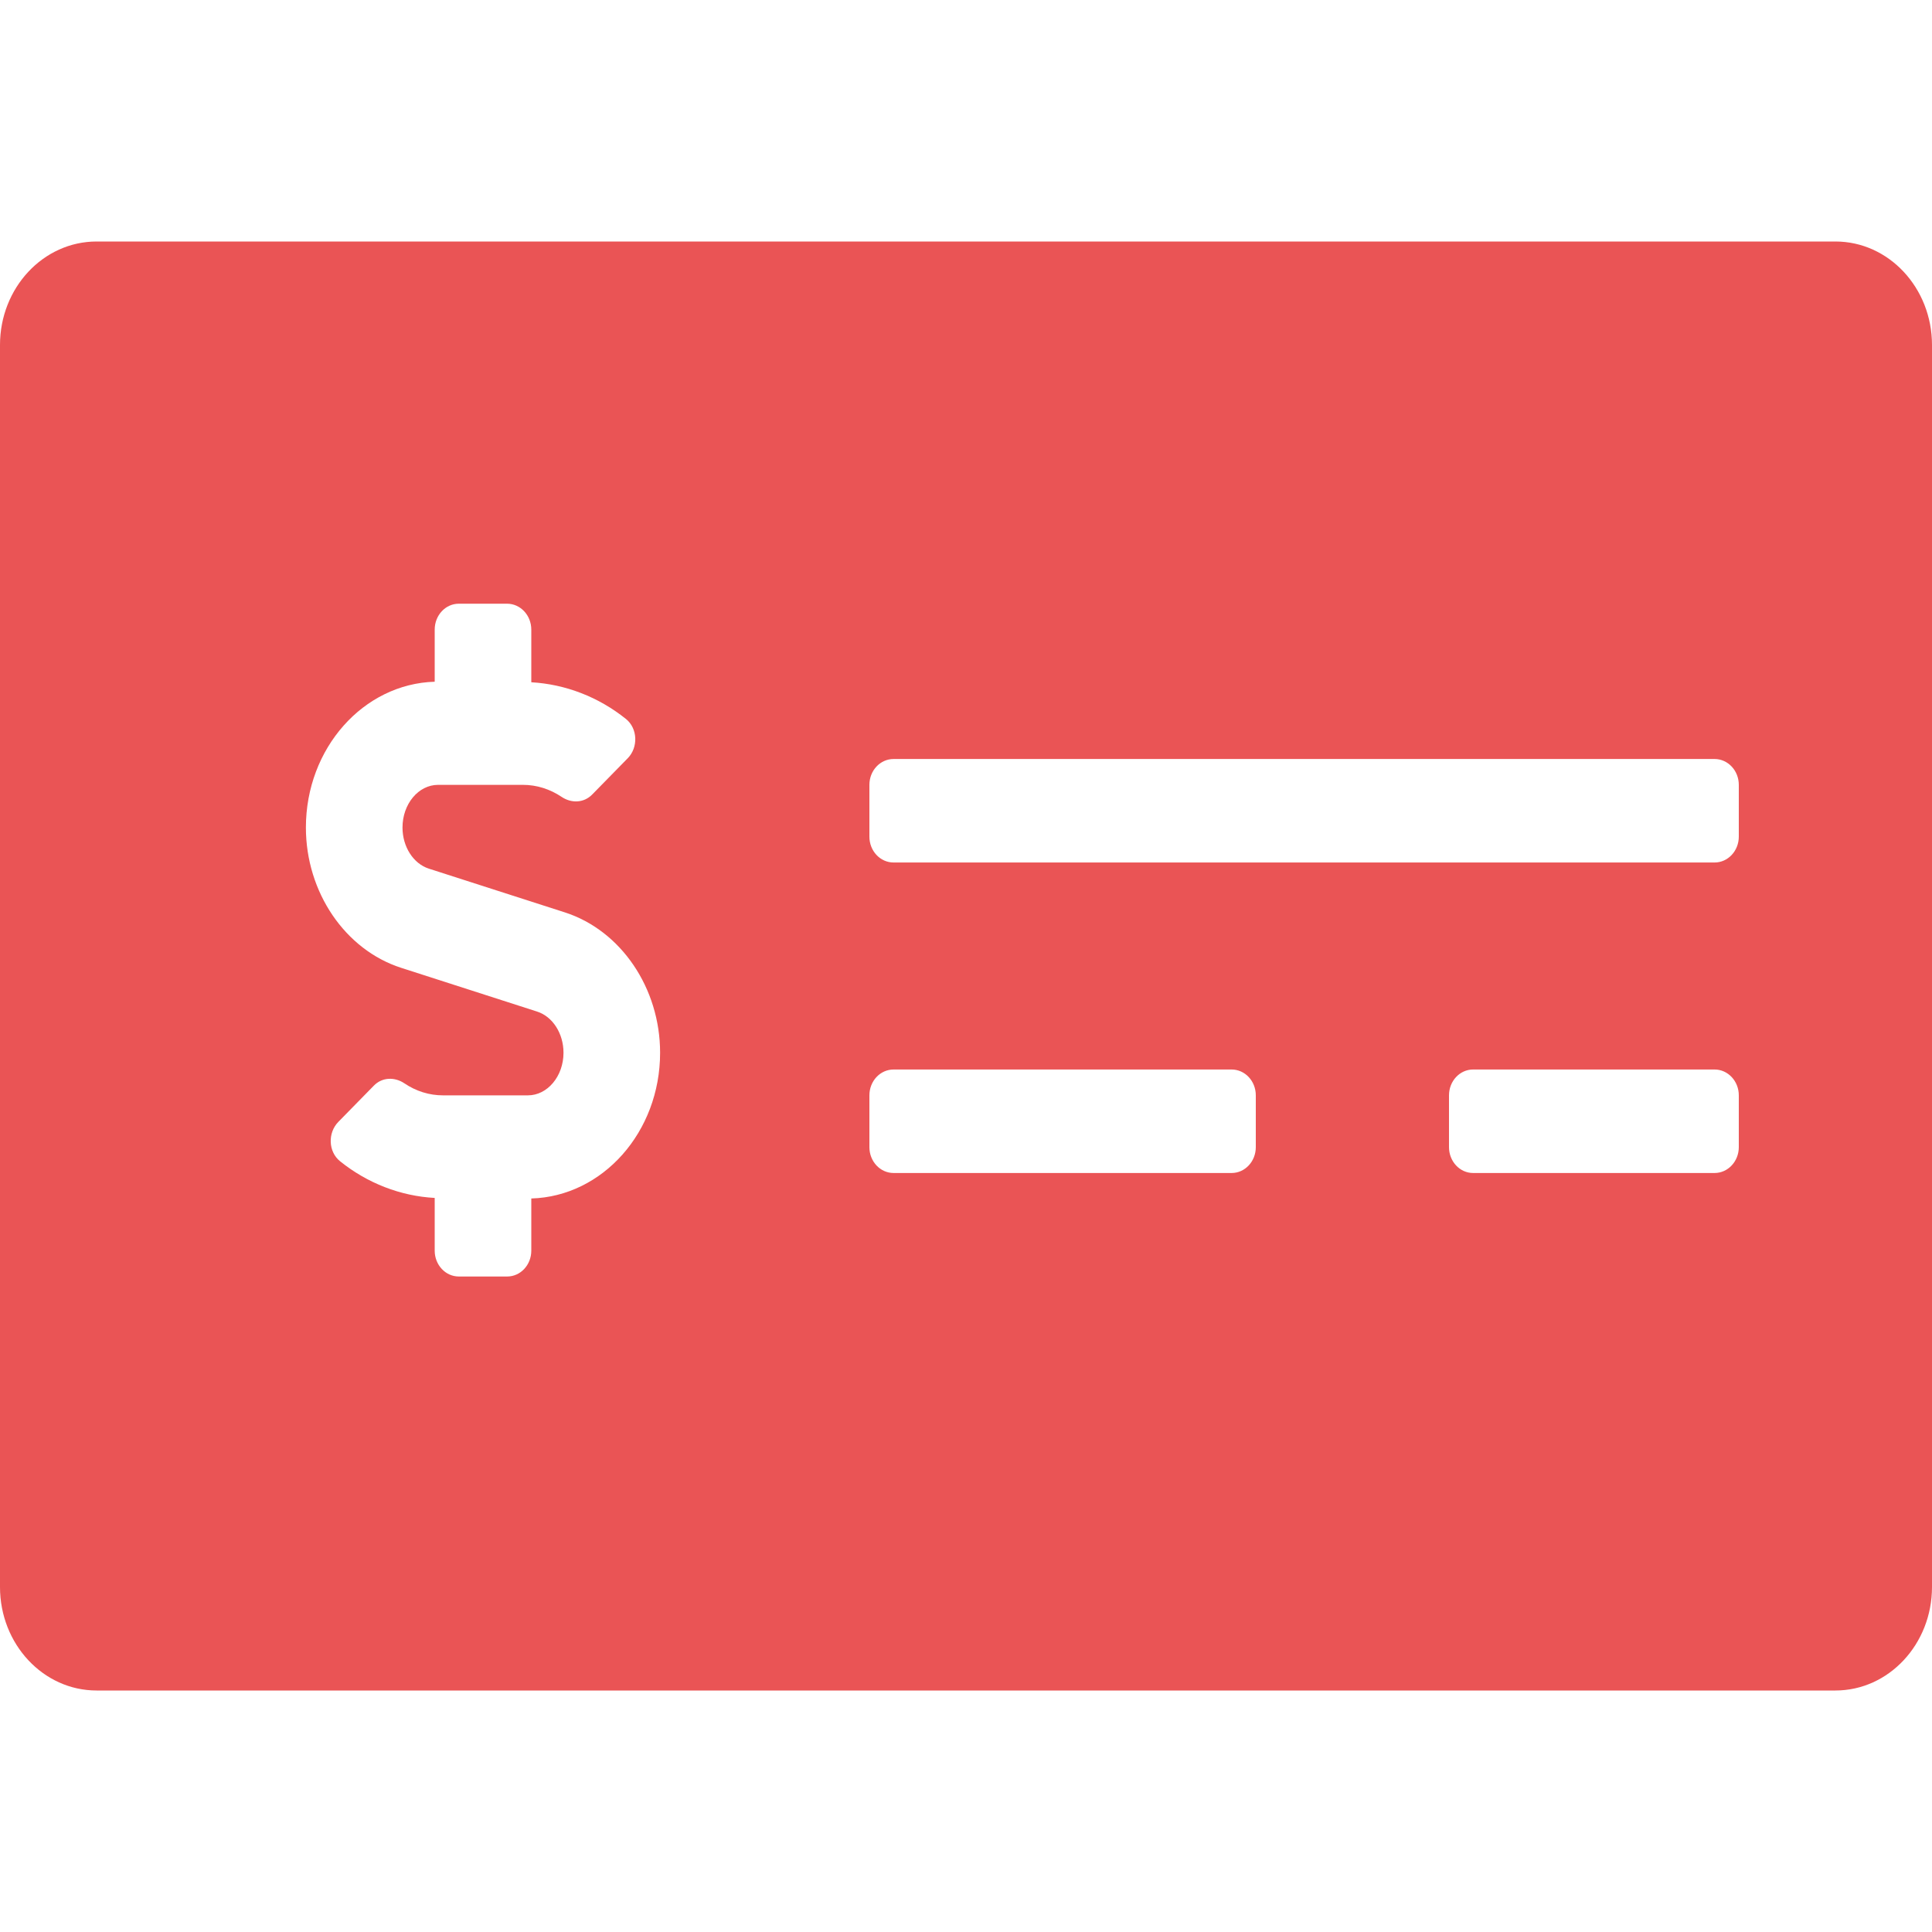 <svg width="22" height="22" viewBox="0 0 21 16" fill="none" xmlns="http://www.w3.org/2000/svg">
<path d="M19.95 0.125H1.05C0.47 0.125 0 0.629 0 1.25V14.75C0 15.371 0.47 15.875 1.05 15.875H19.95C20.53 15.875 21 15.371 21 14.75V1.25C21 0.629 20.53 0.125 19.95 0.125ZM5.775 10.527V11.094C5.775 11.249 5.658 11.375 5.513 11.375H4.987C4.842 11.375 4.725 11.249 4.725 11.094V10.521C4.355 10.501 3.994 10.362 3.696 10.122C3.568 10.019 3.561 9.814 3.677 9.695L4.063 9.301C4.153 9.208 4.289 9.204 4.395 9.275C4.522 9.361 4.666 9.406 4.816 9.406H5.738C5.951 9.406 6.125 9.198 6.125 8.943C6.125 8.733 6.007 8.549 5.837 8.495L4.361 8.02C3.751 7.824 3.325 7.197 3.325 6.495C3.325 5.633 3.95 4.933 4.725 4.91V4.344C4.725 4.188 4.842 4.062 4.987 4.062H5.512C5.657 4.062 5.775 4.188 5.775 4.344V4.916C6.145 4.937 6.505 5.075 6.804 5.315C6.932 5.418 6.939 5.624 6.823 5.742L6.437 6.136C6.346 6.229 6.211 6.233 6.105 6.162C5.978 6.077 5.834 6.031 5.684 6.031H4.762C4.548 6.031 4.375 6.239 4.375 6.495C4.375 6.704 4.493 6.888 4.662 6.942L6.139 7.417C6.749 7.613 7.175 8.24 7.175 8.943C7.175 9.805 6.55 10.505 5.775 10.527ZM13.65 9.969C13.65 10.124 13.533 10.25 13.387 10.25H9.713C9.567 10.25 9.45 10.124 9.45 9.969V9.406C9.45 9.251 9.567 9.125 9.713 9.125H13.387C13.533 9.125 13.65 9.251 13.65 9.406V9.969ZM18.9 9.969C18.9 10.124 18.782 10.25 18.637 10.25H16.012C15.867 10.25 15.75 10.124 15.75 9.969V9.406C15.75 9.251 15.867 9.125 16.012 9.125H18.637C18.782 9.125 18.9 9.251 18.9 9.406V9.969ZM18.9 6.594C18.9 6.749 18.782 6.875 18.637 6.875H9.713C9.567 6.875 9.45 6.749 9.45 6.594V6.031C9.45 5.876 9.567 5.75 9.713 5.75H18.637C18.782 5.75 18.9 5.876 18.9 6.031V6.594Z" fill="#EA5455"/>
</svg>

